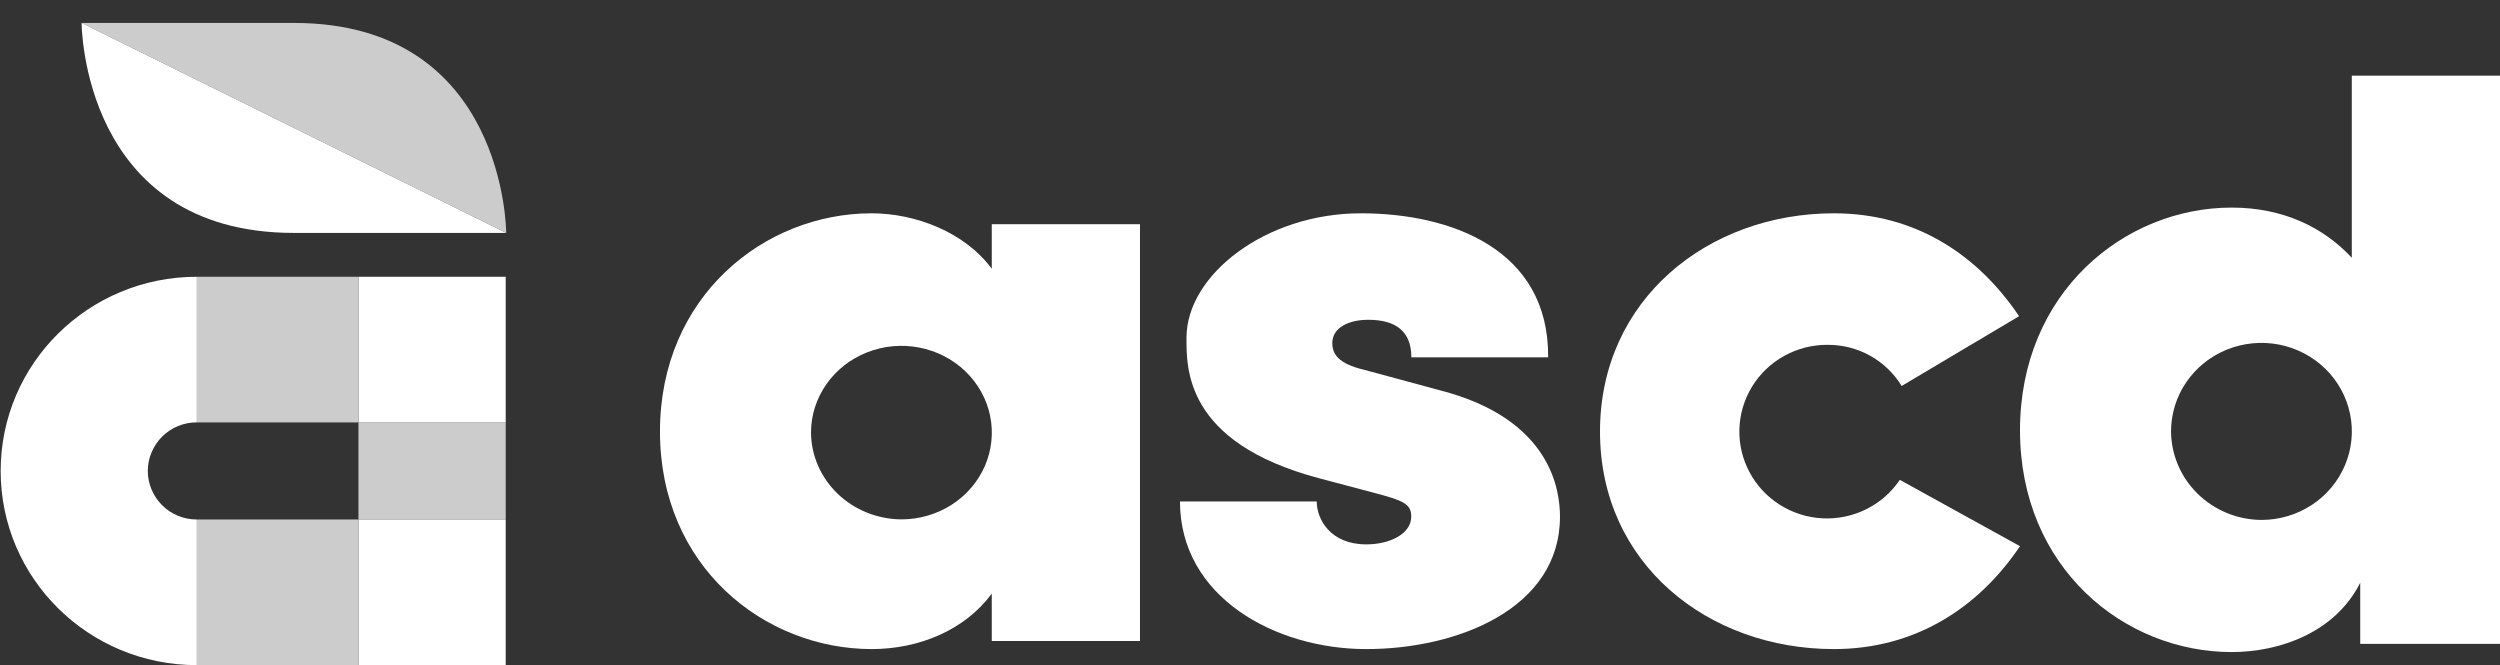 <svg width="109" height="29" viewBox="0 0 109 29" fill="none" xmlns="http://www.w3.org/2000/svg">
<rect x="0" y="0" width="109" height="29" fill="#333333" stroke="none"/>
<path d="M39.3 22.645C40.079 22.645 40.841 22.424 41.489 22.009C42.138 21.594 42.643 21.003 42.942 20.313C43.241 19.622 43.32 18.861 43.169 18.128C43.017 17.394 42.643 16.72 42.092 16.19C41.542 15.661 40.84 15.299 40.076 15.153C39.312 15.006 38.519 15.079 37.799 15.365C37.078 15.65 36.462 16.134 36.028 16.755C35.594 17.377 35.361 18.107 35.36 18.855C35.366 19.857 35.783 20.816 36.52 21.526C37.257 22.235 38.256 22.637 39.3 22.645ZM43.241 9.775H49.703V27.949H43.241V25.881C42.063 27.48 40.062 28.3 38.001 28.3C33.317 28.293 28.775 24.704 28.775 18.816C28.775 12.928 33.317 9.3 38.001 9.3C39.91 9.3 42.063 10.119 43.241 11.719V9.775Z" fill="white"/>
<path d="M57.494 20.847C51.651 19.288 51.731 16.051 51.731 14.723C51.731 11.992 55.173 9.3 59.334 9.3C63.257 9.3 67.539 10.861 67.499 15.58H61.535C61.535 14.449 60.864 13.943 59.654 13.943C58.854 13.943 58.089 14.255 58.089 14.957C58.089 15.425 58.33 15.855 59.491 16.127L62.812 17.025C67.615 18.272 68.015 21.355 68.015 22.525C68.015 26.543 63.532 28.3 59.569 28.3C55.607 28.3 51.447 26.037 51.447 21.863H57.409C57.409 22.643 58.008 23.735 59.569 23.735C60.611 23.735 61.53 23.266 61.53 22.525C61.53 21.978 61.211 21.823 59.851 21.472L57.494 20.847Z" fill="white"/>
<path d="M88.072 23.814C86.259 26.504 83.504 28.3 79.959 28.3C74.484 28.3 69.76 24.594 69.76 18.819C69.76 13.045 74.484 9.3 79.959 9.3C83.504 9.3 86.219 11.094 88.032 13.786L82.912 16.829C82.577 16.278 82.103 15.823 81.537 15.509C80.972 15.194 80.333 15.031 79.684 15.035C79.023 15.03 78.371 15.196 77.794 15.515C77.217 15.834 76.733 16.296 76.39 16.856C76.047 17.416 75.857 18.055 75.837 18.71C75.818 19.364 75.971 20.013 76.281 20.591C76.59 21.17 77.046 21.66 77.604 22.011C78.162 22.363 78.802 22.566 79.462 22.599C80.123 22.632 80.78 22.495 81.371 22.201C81.962 21.907 82.465 21.466 82.832 20.921L88.072 23.814Z" fill="white"/>
<path d="M98.599 22.669C99.378 22.669 100.14 22.443 100.789 22.019C101.437 21.595 101.942 20.992 102.24 20.287C102.539 19.581 102.617 18.805 102.465 18.057C102.313 17.308 101.937 16.62 101.386 16.08C100.835 15.541 100.132 15.173 99.368 15.024C98.603 14.875 97.811 14.952 97.09 15.244C96.37 15.536 95.754 16.03 95.321 16.665C94.888 17.3 94.657 18.046 94.657 18.81C94.665 19.831 95.082 20.808 95.82 21.53C96.558 22.253 97.556 22.662 98.599 22.669ZM102.538 3.3H109V28.074H102.906V25.406C101.807 27.594 99.371 28.43 97.298 28.43C92.625 28.43 88.072 24.768 88.072 18.761C88.072 12.753 92.625 9.051 97.298 9.051C99.568 9.051 101.321 9.927 102.538 11.239V3.3Z" fill="white"/>
<g clip-path="url(#clip0)">
<path d="M22.049 18.416H15.628V22.649H22.049V18.416Z" fill="white" fill-opacity="0.75"/>
<path d="M22.049 12.067H15.628V18.418H22.049V12.067Z" fill="white"/>
<path d="M22.049 22.649H15.628V29H22.049V22.649Z" fill="white"/>
<path d="M15.622 12.067H8.583V18.418H15.622V12.067Z" fill="white" fill-opacity="0.75"/>
<path d="M15.622 22.649H8.583V29H15.622V22.649Z" fill="white" fill-opacity="0.75"/>
<path d="M6.443 20.533C6.444 20.254 6.501 19.977 6.609 19.72C6.718 19.462 6.876 19.228 7.074 19.031C7.273 18.835 7.509 18.679 7.768 18.573C8.027 18.468 8.304 18.414 8.583 18.416V12.067C3.854 12.067 0.029 15.857 0.029 20.533C0.029 25.21 3.854 29 8.583 29V22.649C8.304 22.651 8.027 22.598 7.768 22.492C7.509 22.387 7.273 22.231 7.075 22.035C6.876 21.838 6.718 21.605 6.609 21.347C6.501 21.089 6.444 20.813 6.443 20.533Z" fill="white"/>
<path d="M12.817 1H3.558L22.07 10.155C22.07 10.155 22.07 1 12.817 1Z" fill="white" fill-opacity="0.75"/>
<path d="M3.558 1C3.558 1 3.558 10.155 12.817 10.155H22.07L3.558 1Z" fill="white"/>
</g>
<defs>
<clipPath id="clip0">
<rect width="22.167" height="28" fill="white" transform="translate(0 1)"/>
</clipPath>
</defs>
</svg>
